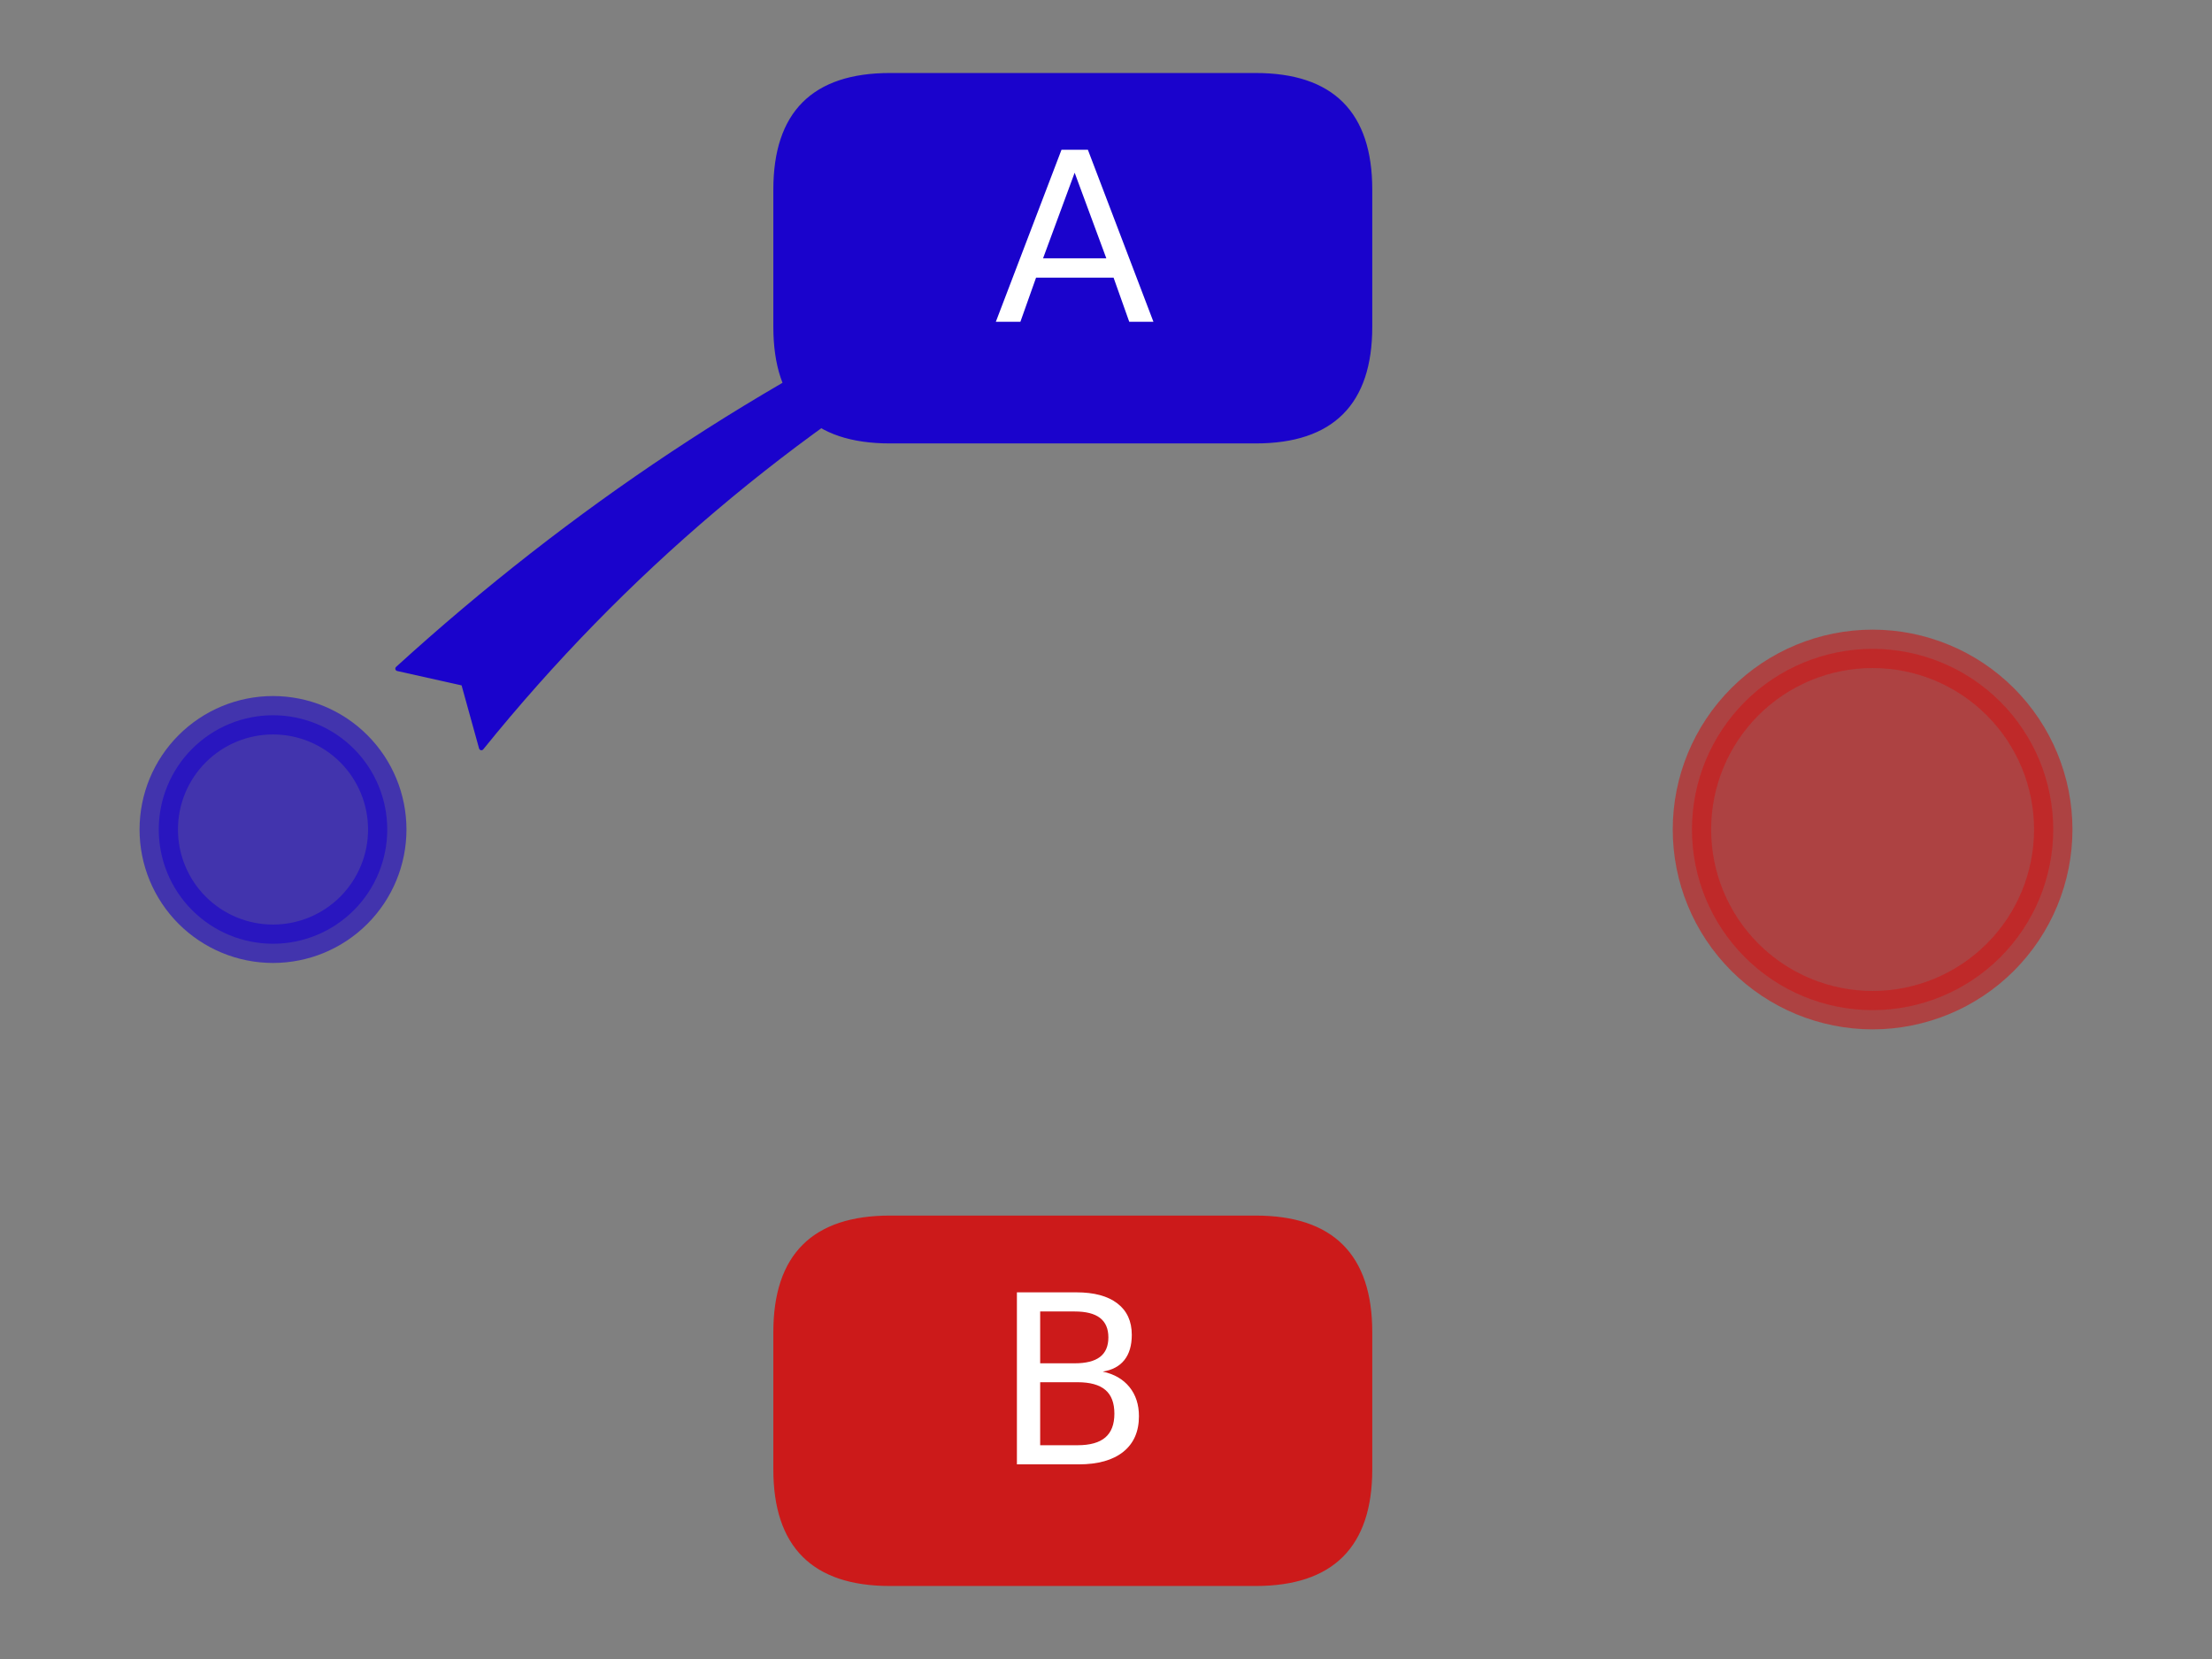 <?xml version="1.0" encoding="utf-8" standalone="no"?>
<!DOCTYPE svg PUBLIC "-//W3C//DTD SVG 1.1//EN"
  "http://www.w3.org/Graphics/SVG/1.1/DTD/svg11.dtd">
<svg height="345.6pt" version="1.1" viewBox="0 0 460.8 345.6" width="460.8pt" xmlns="http://www.w3.org/2000/svg" xmlns:xlink="http://www.w3.org/1999/xlink">
 <rect x="0" y="0" width="460.8" height="345.6" fill="#808080" stroke="none"/>
 <defs>
  <style type="text/css">*{stroke-linecap:butt;stroke-linejoin:round;}</style>
 </defs>
 <g id="figure_1">
  <g id="patch_1">
   <path d="M 0 345.6 
L 460.8 345.6 
L 460.8 0 
L 0 0 
z
" style="fill:none;"/>
  </g>
  <g id="axes_1">
   <g id="patch_2">
    <path clip-path="url(#p68cff5d4bd)" d="M 56.872 196.602 
C 63.185 196.602 69.239 194.094 73.703 189.63 
C 78.166 185.167 80.674 179.112 80.674 172.8 
C 80.674 166.488 78.166 160.433 73.703 155.97 
C 69.239 151.506 63.185 148.998 56.872 148.998 
C 50.56 148.998 44.506 151.506 40.042 155.97 
C 35.579 160.433 33.071 166.488 33.071 172.8 
C 33.071 179.112 35.579 185.167 40.042 189.63 
C 44.506 194.094 50.56 196.602 56.872 196.602 
z
" style="fill:#1a03cc;opacity:0.6;stroke:#1a03cc;stroke-linejoin:miter;stroke-width:8;"/>
   </g>
   <g id="patch_3">
    <path clip-path="url(#p68cff5d4bd)" d="M 390.096 210.434 
C 400.076 210.434 409.649 206.468 416.707 199.411 
C 423.764 192.354 427.729 182.781 427.729 172.8 
C 427.729 162.819 423.764 153.246 416.707 146.189 
C 409.649 139.132 400.076 135.166 390.096 135.166 
C 380.115 135.166 370.542 139.132 363.484 146.189 
C 356.427 153.246 352.462 162.819 352.462 172.8 
C 352.462 182.781 356.427 192.354 363.484 199.411 
C 370.542 206.468 380.115 210.434 390.096 210.434 
z
" style="fill:#cc1a1a;opacity:0.6;stroke:#cc1a1a;stroke-linejoin:miter;stroke-width:8;"/>
   </g>
   <g id="patch_4">
    <path clip-path="url(#p68cff5d4bd)" d="M 185.401 91.874 
L 261.567 91.874 
Q 285.368 91.874 285.368 68.073 
L 285.368 39.511 
Q 285.368 15.709 261.567 15.709 
L 185.401 15.709 
Q 161.6 15.709 161.6 39.511 
L 161.6 68.073 
Q 161.6 91.874 185.401 91.874 
z
" style="fill:#1a03cc;stroke:#1a03cc;stroke-linejoin:miter;"/>
   </g>
   <g id="patch_5">
    <path clip-path="url(#p68cff5d4bd)" d="M 185.401 329.891 
L 261.567 329.891 
Q 285.368 329.891 285.368 306.089 
L 285.368 277.527 
Q 285.368 253.726 261.567 253.726 
L 185.401 253.726 
Q 161.6 253.726 161.6 277.527 
L 161.6 306.089 
Q 161.6 329.891 185.401 329.891 
z
" style="fill:#cc1a1a;stroke:#cc1a1a;stroke-linejoin:miter;"/>
   </g>
   <g id="patch_6">
    <path d="M 96.559 142.353 
L 82.849 139.295 
Q 137.456 89.591 202.73 59.761 
L 194.524 54.552 
Q 207.14 51.997 221.661 54.617 
Q 214.228 67.238 205.686 75.799 
L 206.005 66.173 
Q 144.378 101.18 100.282 155.79 
L 96.559 142.353 
z
" style="fill:#1a03cc;stroke:#1a03cc;stroke-linecap:round;"/>
   </g>
   <g id="text_1">
    <!-- A -->
    <g style="fill:#ffffff;" transform="translate(207.066 67.037)scale(0.48 -0.48)">
     <defs>
      <path d="M 2188 4044 
L 1331 1722 
L 3047 1722 
L 2188 4044 
z
M 1831 4666 
L 2547 4666 
L 4325 0 
L 3669 0 
L 3244 1197 
L 1141 1197 
L 716 0 
L 50 0 
L 1831 4666 
z
" id="DejaVuSans-41" transform="scale(0.016)"/>
     </defs>
     <use xlink:href="#DejaVuSans-41"/>
    </g>
   </g>
   <g id="text_2">
    <!-- B -->
    <g style="fill:#ffffff;" transform="translate(207.018 305.053)scale(0.48 -0.48)">
     <defs>
      <path d="M 1259 2228 
L 1259 519 
L 2272 519 
Q 2781 519 3026 730 
Q 3272 941 3272 1375 
Q 3272 1813 3026 2020 
Q 2781 2228 2272 2228 
L 1259 2228 
z
M 1259 4147 
L 1259 2741 
L 2194 2741 
Q 2656 2741 2882 2914 
Q 3109 3088 3109 3444 
Q 3109 3797 2882 3972 
Q 2656 4147 2194 4147 
L 1259 4147 
z
M 628 4666 
L 2241 4666 
Q 2963 4666 3353 4366 
Q 3744 4066 3744 3513 
Q 3744 3084 3544 2831 
Q 3344 2578 2956 2516 
Q 3422 2416 3680 2098 
Q 3938 1781 3938 1306 
Q 3938 681 3513 340 
Q 3088 0 2303 0 
L 628 0 
L 628 4666 
z
" id="DejaVuSans-42" transform="scale(0.016)"/>
     </defs>
     <use xlink:href="#DejaVuSans-42"/>
    </g>
   </g>
  </g>
 </g>
 <defs>
  <clipPath id="p68cff5d4bd">
   <rect height="345.6" width="460.8" x="0" y="0"/>
  </clipPath>
 </defs>
</svg>
